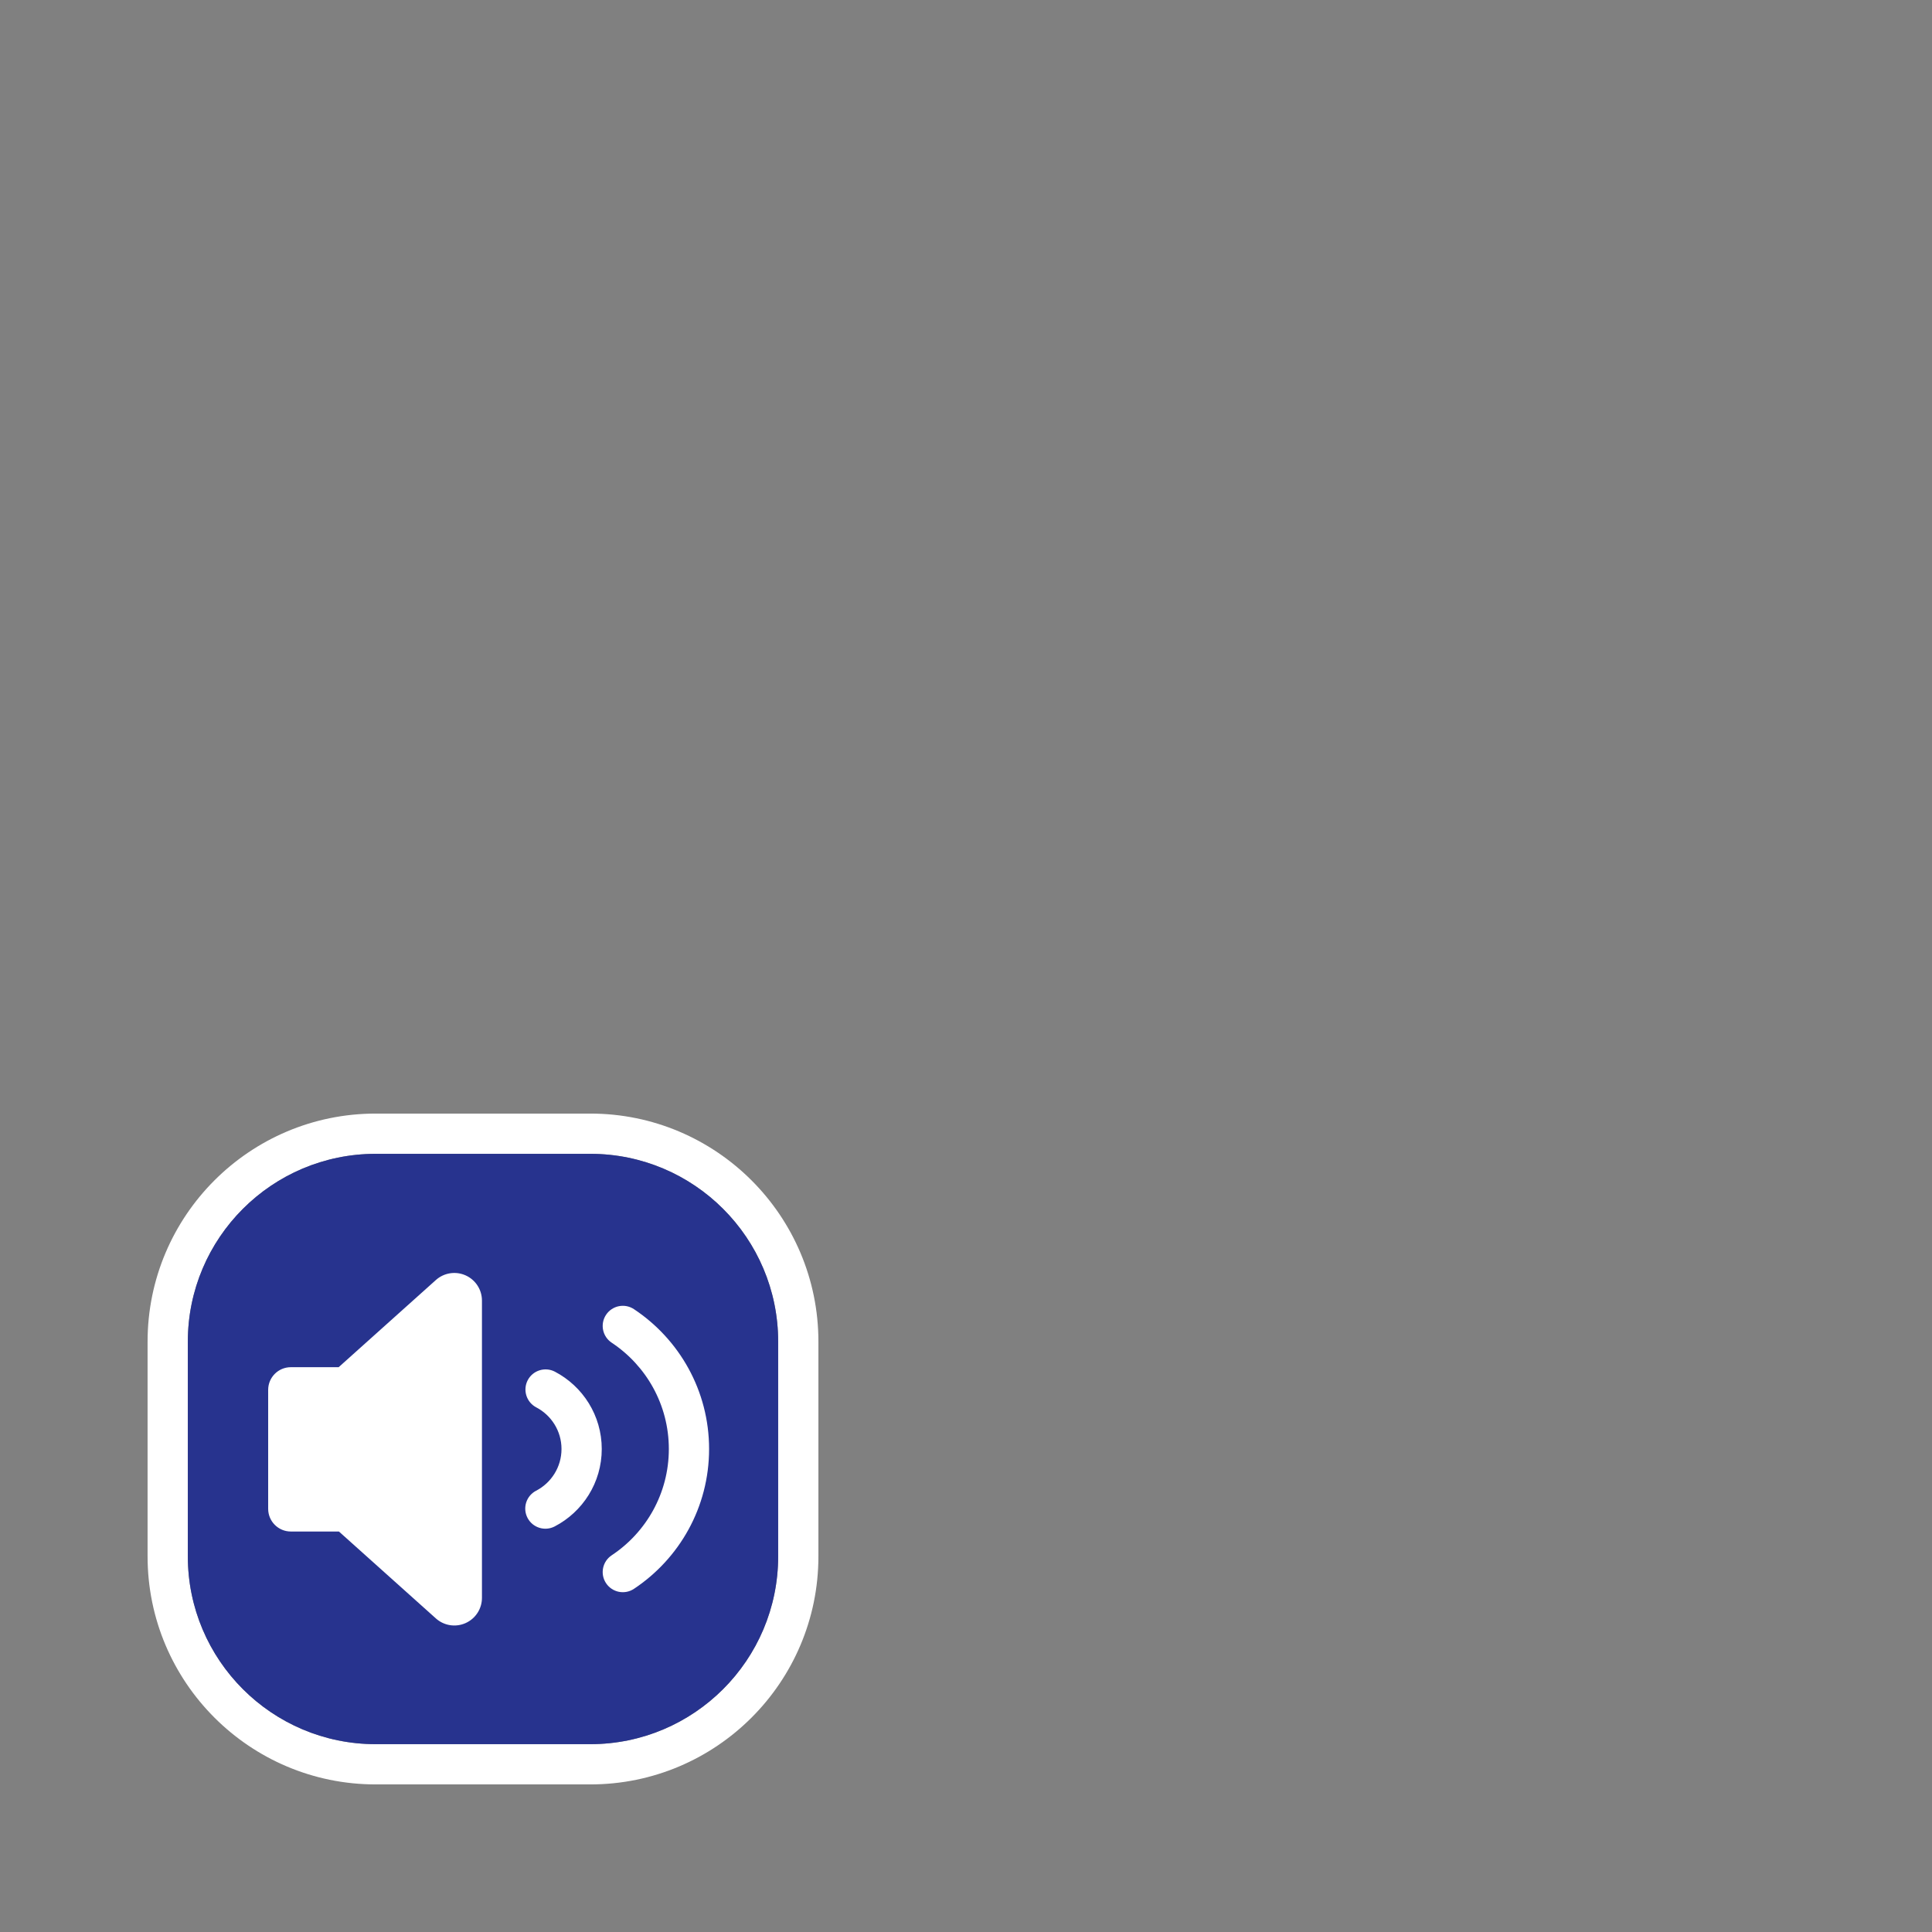<?xml version="1.0" encoding="UTF-8" standalone="no"?>
<svg
   viewBox="0 0 144 144"
   version="1.1"
   id="svg6"
   xmlns="http://www.w3.org/2000/svg"
   xmlns:svg="http://www.w3.org/2000/svg">
  <rect x="0" y="0" width="144" height="144" fill="#808080" stroke="none"/>
  <defs
     id="defs10" />
  <path
     id="overlayOutline"
     d="m 61,100 v 16 c 0,9.383 -7.617,17 -17,17 H 28 c -9.383,0 -17,-7.617 -17,-17 v -16 c 0,-9.383 7.617,-17 17,-17 h 16 c 9.383,0 17,7.617 17,17 z m -3,0 C 58,92.273 51.727,86 44,86 H 28 c -7.727,0 -14,6.273 -14,14 v 16 c 0,7.727 6.273,14 14,14 h 16 c 7.727,0 14,-6.273 14,-14 z"
     style="fill:#ffffff" />
  <path
     id="overlayBackground"
     fill="#27338e"
     fill-rule="nonzero"
     d="M 58,100 C 58,92.273 51.727,86 44,86 H 28 c -7.727,0 -14,6.273 -14,14 v 16 c 0,7.727 6.273,14 14,14 h 16 c 7.727,0 14,-6.273 14,-14 z" />
  <path
     id="actionUserUnmute"
     fill="#ffffff"
     fill-rule="nonzero"
     d="m 25.242,101.902 7.246,-6.497 c 0.605,-0.542 1.472,-0.678 2.214,-0.347 0.742,0.331 1.22,1.068 1.22,1.88 v 22.157 c 0,0.813 -0.478,1.549 -1.22,1.88 -0.742,0.332 -1.609,0.196 -2.214,-0.347 l -7.226,-6.478 h -3.585 c -0.932,0 -1.689,-0.758 -1.689,-1.69 v -8.868 c 0,-0.933 0.757,-1.69 1.689,-1.69 z m 14.726,2.994 c -0.733,-0.384 -1.017,-1.291 -0.634,-2.025 0.384,-0.733 1.291,-1.017 2.025,-0.634 2.075,1.086 3.492,3.26 3.492,5.763 0,2.51 -1.425,4.69 -3.511,5.773 -0.735,0.381 -1.641,0.094 -2.023,-0.641 -0.381,-0.735 -0.094,-1.641 0.641,-2.022 1.124,-0.583 1.893,-1.757 1.893,-3.11 0,-1.348 -0.764,-2.519 -1.883,-3.104 z m 5.624,-4.819 c -0.69,-0.458 -0.879,-1.389 -0.421,-2.079 0.458,-0.69 1.389,-0.879 2.079,-0.421 3.375,2.239 5.601,6.073 5.601,10.423 0,4.35 -2.226,8.184 -5.601,10.423 -0.69,0.458 -1.621,0.269 -2.079,-0.421 -0.458,-0.69 -0.269,-1.621 0.421,-2.079 2.565,-1.702 4.259,-4.616 4.259,-7.923 0,-3.307 -1.694,-6.221 -4.259,-7.923 z" />
</svg>
